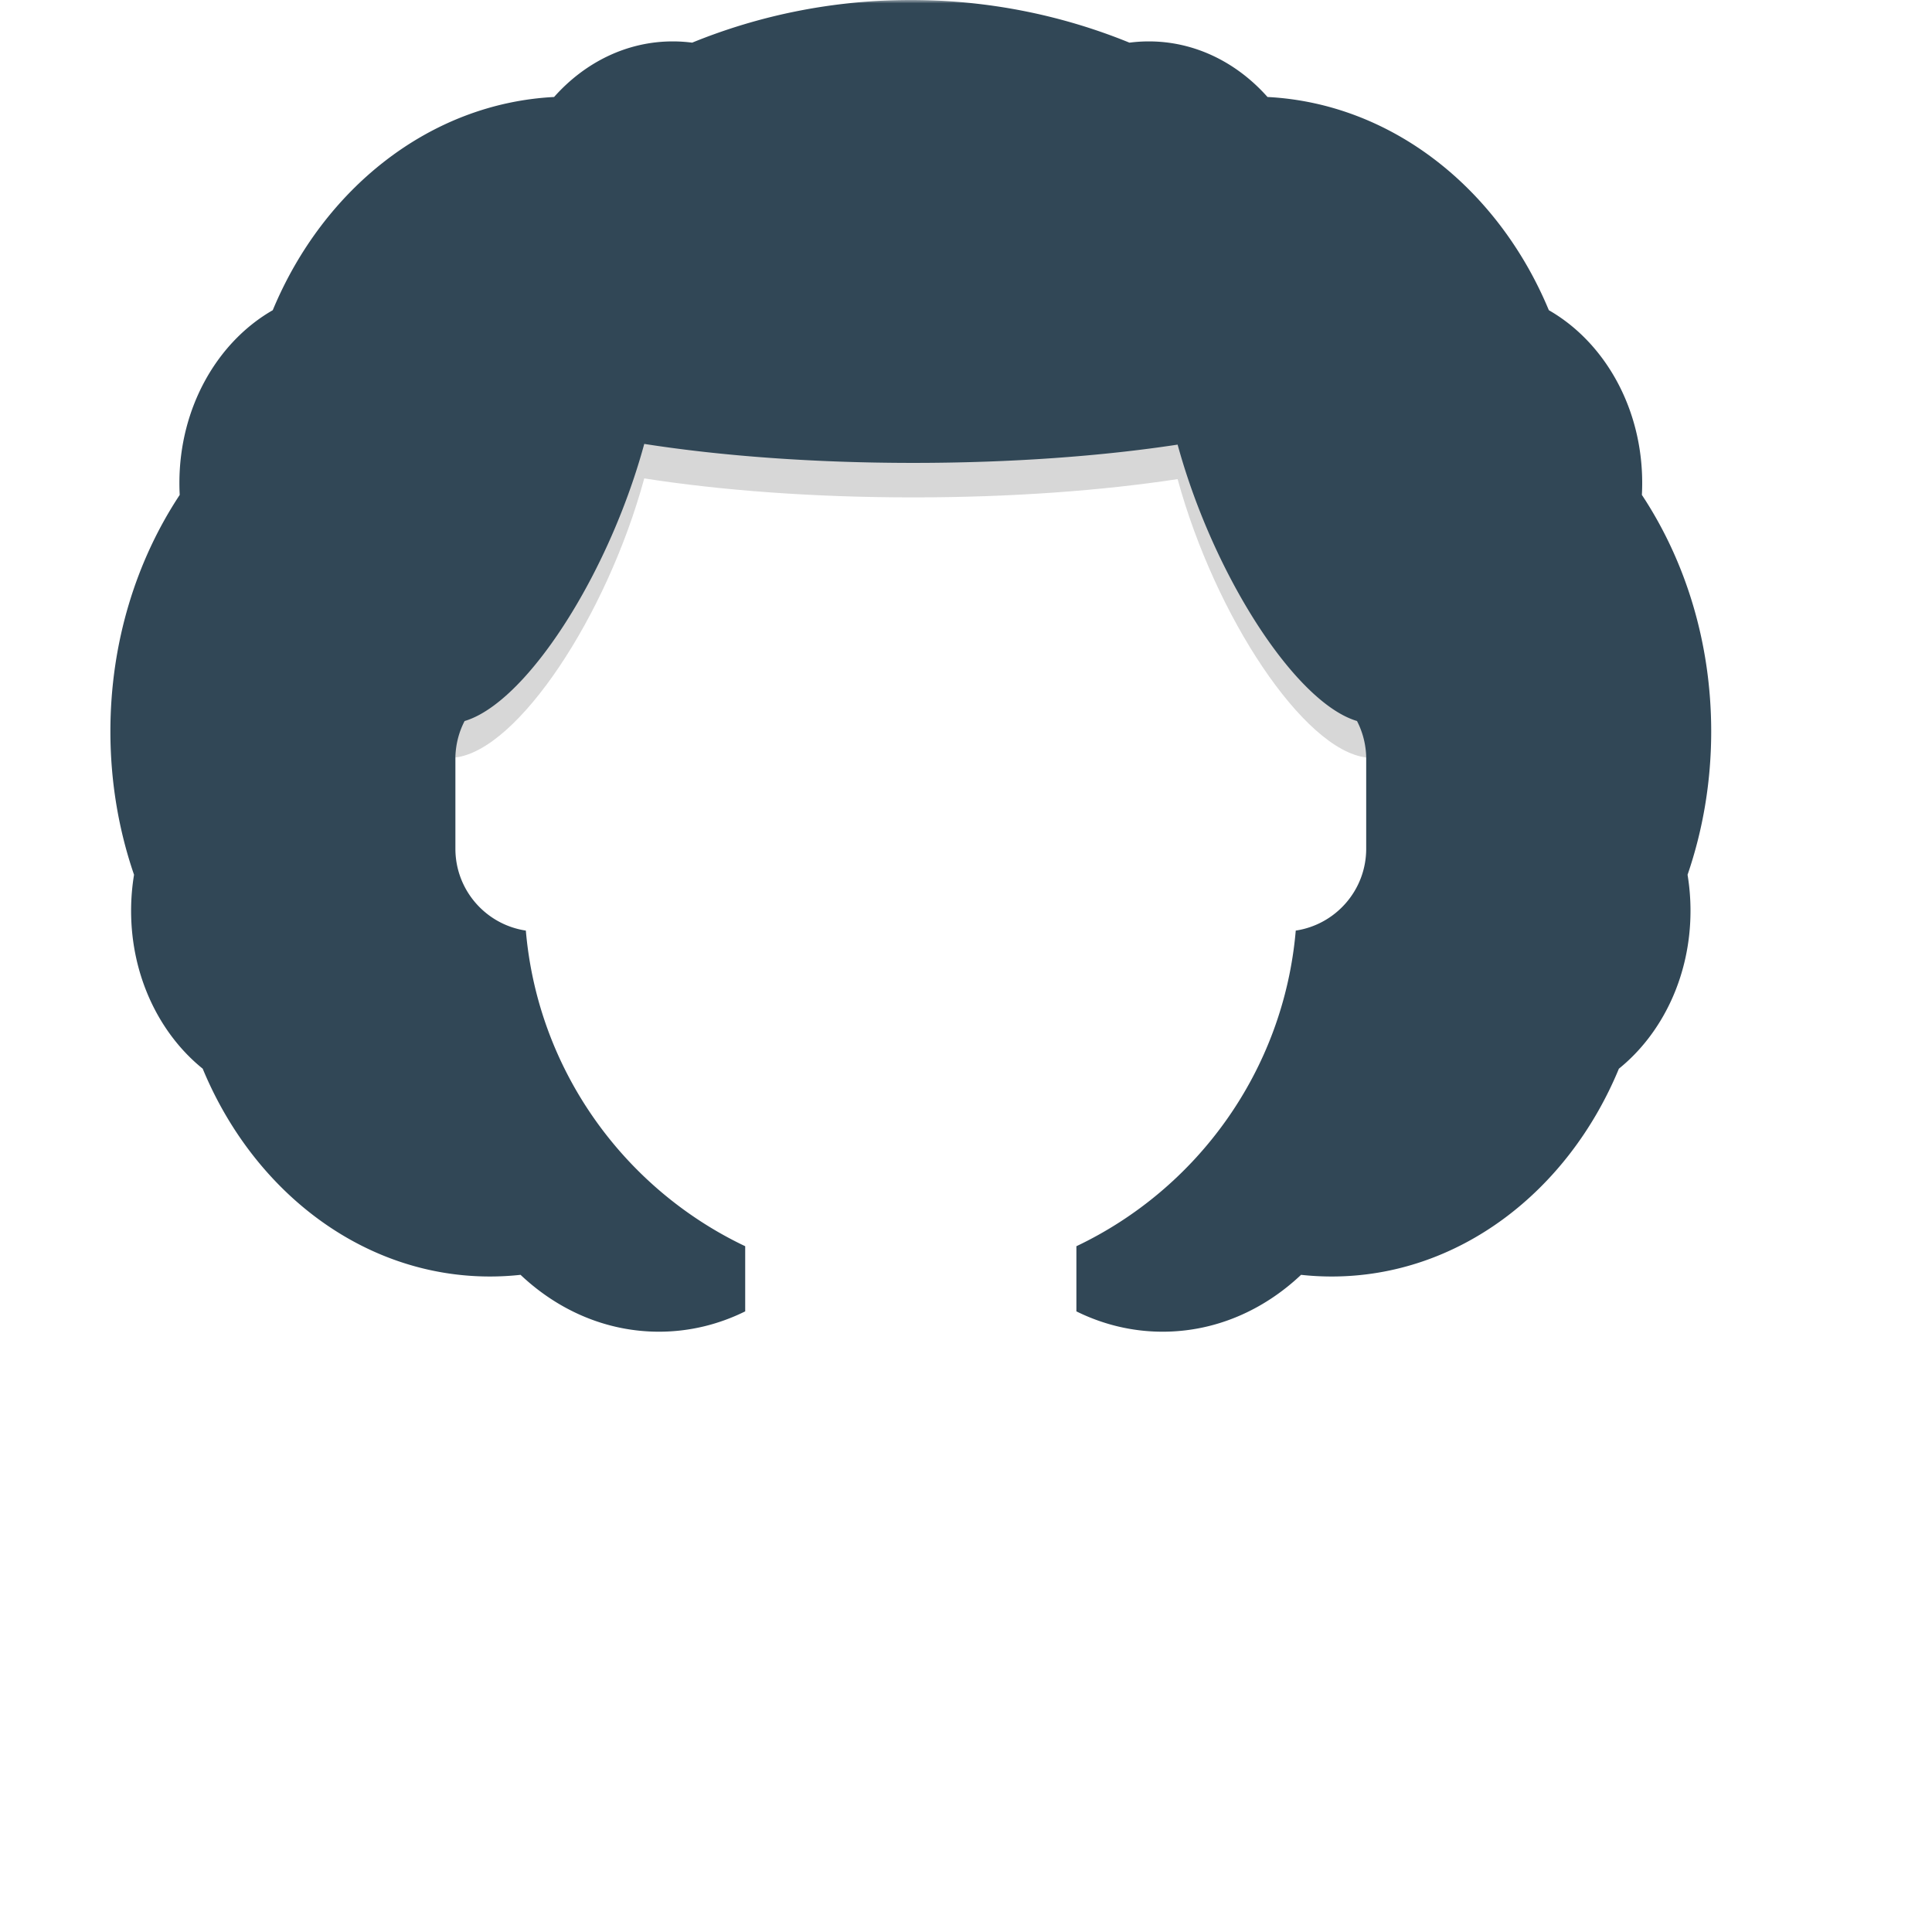 <svg width="280" height="280" xmlns="http://www.w3.org/2000/svg"><defs><path id="a" d="M0 0h264v280H0z"/><path d="M180.666 104.495A11.949 11.949 0 01182 110v13c0 6.019-4.43 11.002-10.209 11.867-1.743 20.248-14.26 37.416-31.791 45.744v9.443c3.832 1.896 8.059 2.946 12.5 2.946 7.621 0 14.61-3.093 20.059-8.242 1.461.16 2.943.242 4.441.242 18.39 0 34.26-12.316 41.622-30.116C224.9 149.814 229 141.454 229 132a32.06 32.06 0 00-.426-5.223C230.786 120.339 232 113.33 232 106c0-12.866-3.739-24.736-10.046-34.275.03-.57.046-1.146.046-1.725 0-10.957-5.507-20.443-13.53-25.043-7.31-17.588-22.73-29.966-40.773-30.9C163.274 9.075 157.201 6 150.5 6c-.95 0-1.89.062-2.812.182C137.91 2.196 127.211 0 116 0c-11.211 0-21.91 2.196-31.688 6.182C83.389 6.062 82.45 6 81.5 6c-6.701 0-12.774 3.075-17.197 8.057-18.044.934-33.463 13.312-40.774 30.9C15.507 49.557 10 59.043 10 70c0 .58.015 1.155.046 1.725C3.739 81.265 0 93.135 0 106c0 7.331 1.214 14.34 3.426 20.777A32.06 32.06 0 003 132c0 9.454 4.1 17.814 10.378 22.884C20.74 172.684 36.61 185 55 185c1.498 0 2.98-.082 4.441-.242C64.889 189.907 71.879 193 79.5 193c4.441 0 8.668-1.05 12.5-2.946v-9.443c-17.53-8.328-30.048-25.496-31.791-45.744C54.43 134.002 50 129.02 50 123v-13c0-1.983.481-3.854 1.333-5.502 2.702-.802 5.677-3.053 8.658-6.33l.009-.002v-.009c6.866-7.556 13.755-20.555 17.37-33.822 11.116 1.737 24.535 2.752 38.984 2.752 14.159 0 27.33-.975 38.314-2.649 3.62 13.226 10.486 26.172 17.332 33.71v.018l.02.003c2.976 3.272 5.947 5.522 8.646 6.326z" id="c"/></defs><mask id="b" fill="#fff"><use href="#a"/></mask><g mask="url(&quot;#b&quot;)"><path d="M66 109.778c9.038-1.06 21.922-20.447 27.37-40.443 11.116 1.737 24.535 2.752 38.984 2.752 14.159 0 27.33-.975 38.314-2.649 5.462 19.953 18.31 39.269 27.332 40.339V89c0-22.884-11.647-43.048-29.336-54.887-.528 2.482-.88 5.222-1.04 8.184-10.34-1.404-22.396-2.21-35.27-2.21-13.164 0-25.472.842-35.964 2.306-.158-3-.512-5.775-1.047-8.286C77.65 45.947 66 66.113 66 89v20.778z" opacity=".16"/><use class="CustomColor" fill="#314756" href="#c" transform="translate(16)"/></g></svg>